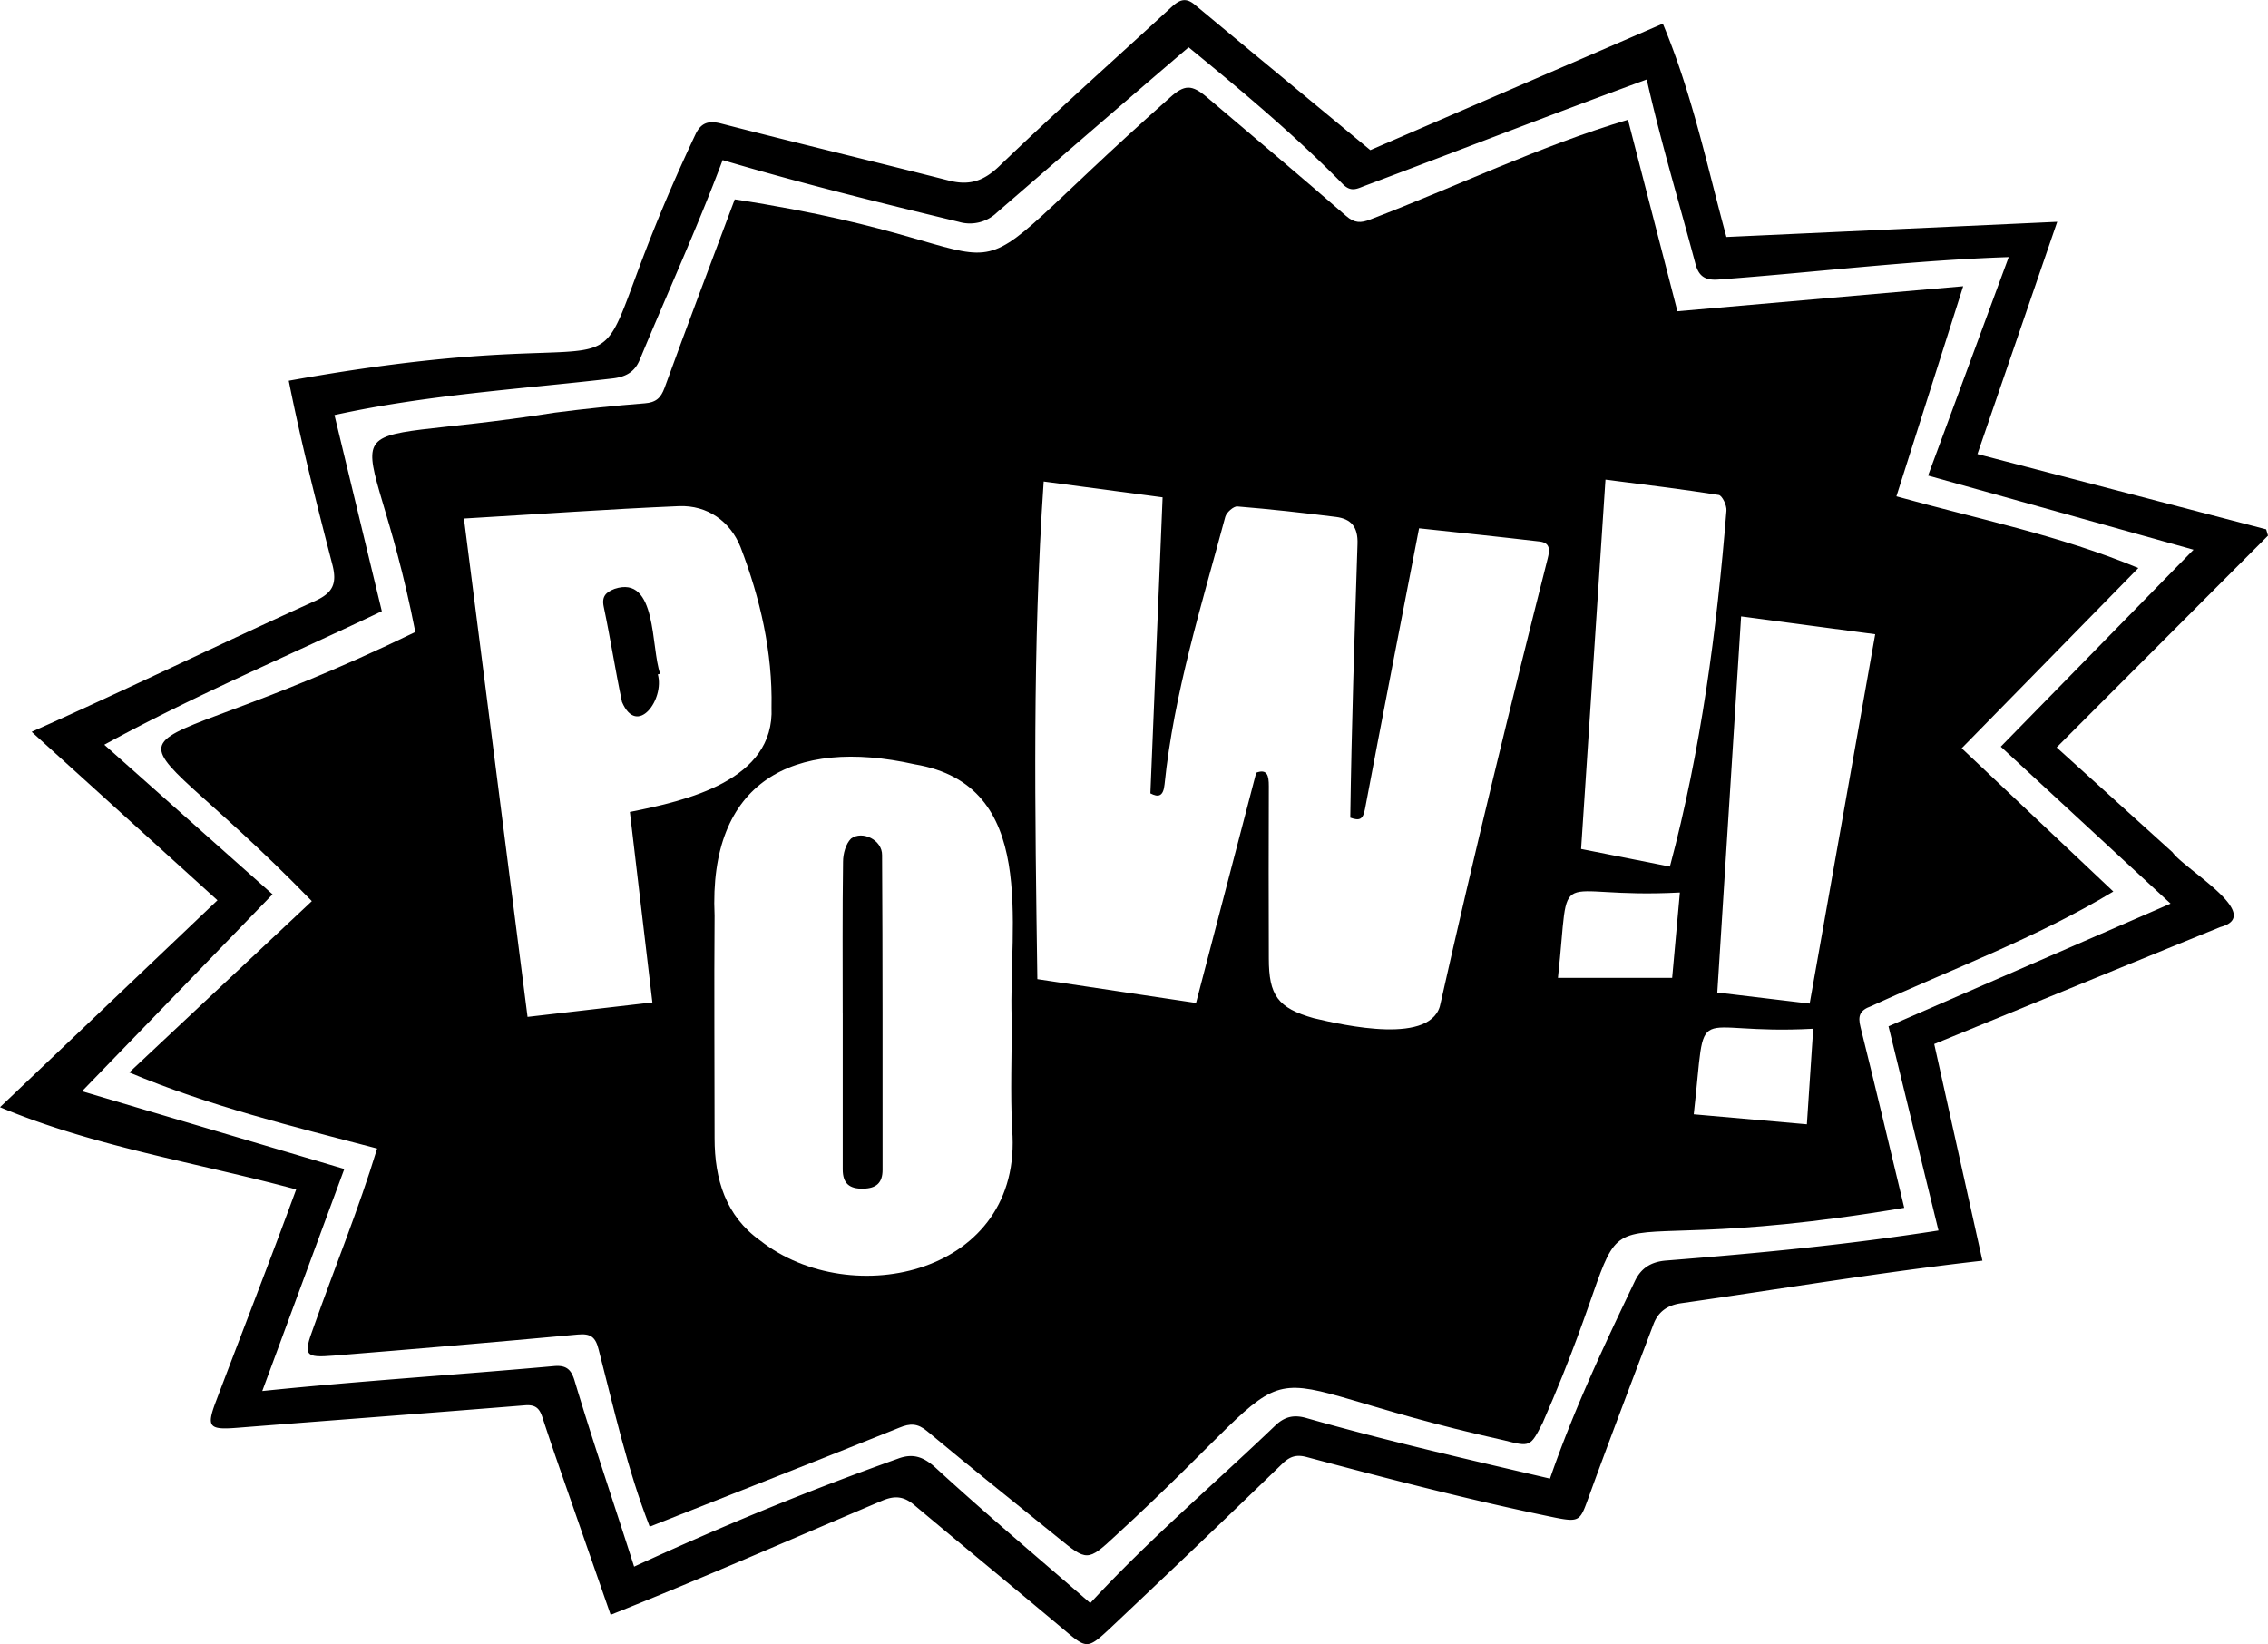 <svg xmlns="http://www.w3.org/2000/svg" viewBox="0 0 651.31 472.12">
  <g>
    <path d="M393.52,43.1l84-36.31C486,27,490.34,48.17,495.78,68.05l95-4.36-22.91,66.69L650.78,152c.18.6.36,1.2.53,1.81l-60.7,60.81,33.28,30.11c3.3,4.8,26.6,18,13.76,21.46-27.11,11-54.18,22.14-82.19,33.6C560.1,320.65,564.63,341,569.3,362c-28.88,3.28-57.78,8.11-86.59,12.23-3.87.56-6.51,2.42-7.87,6-6.23,16.48-12.53,32.92-18.54,49.48-2.51,6.88-2.5,7.52-9.77,6.06-24-4.93-47.66-11.08-71.28-17.38-2.89-.78-4.78-.24-7,1.91q-24.58,23.82-49.51,47.3c-6.59,6.18-6.74,5.79-13.57.05-14.16-11.89-28.47-23.6-42.63-35.49-3-2.53-5.6-2.8-9.36-1.18-26,11-51.57,22.26-77.82,32.71-3.62-10.42-7.16-20.56-10.69-30.72-3-8.64-6.06-17.27-8.91-26-.86-2.65-2.06-3.67-5-3.44-27.56,2.23-55.13,4.28-82.69,6.46-8.06.64-8.85-.23-6.07-7.56C69.69,382.1,77.55,362,85.06,341.54,56.24,333.79,26.92,329.22,0,317.93l62.45-59.42L9.09,210.14c27.56-12.28,54-25.18,81.38-37.57,5.14-2.34,6.44-5,4.92-10.67-4.56-17.65-8.87-34.57-12.47-52.57,121.87-22,74.23,19.45,116.92-71,1.6-3.15,3.73-3.76,7.31-2.84,21.74,5.61,43.59,10.82,65.35,16.36,5.84,1.49,9.94.2,14.48-4.16,16.09-15.48,32.77-30.32,49.2-45.44,2.12-1.95,4-3.33,6.86-.95C359.53,15,376.09,28.67,393.52,43.1Zm236.4,114.75-76.23-21.29c8-21.58,15.5-42,23.16-62.74-27.77.92-55.37,4.38-83.11,6.43-3.9.35-5.85-.75-6.84-4.43-4.72-17.74-9.94-35-14-53-27.3,10-53.92,20.39-81.08,30.58-2.14.82-3.87,1.82-6.18-.51-13.86-14.12-29-26.8-44.3-39.31-18.47,15.76-36.63,31.52-55,47.4a11.19,11.19,0,0,1-11,2.72c-22.88-5.54-45.1-11-67.82-17.73-7.34,19.57-15.86,38.17-23.84,57.43-1.5,3.53-4.12,4.91-8.13,5.31-26.78,3.1-53,4.66-79.5,10.47l13.6,56.33c-26.39,12.63-53.48,24-79.7,38.34l48.32,42.95L23.56,313.35l75.32,22.32L75.32,399.43c28.51-2.94,55.51-4.61,83.84-7.16,3.5-.3,4.91,1,5.87,4.27,5.41,18,11.33,35.28,17.07,53.32,25.3-11.67,49.77-21.74,75.75-31,4.25-1.59,7.28-.65,10.94,2.7,14.29,13.12,29.16,25.61,44.31,38.76,17.23-18.63,35.12-33.75,53.23-51.08,2.65-2.48,5.3-3.1,9-2,23.13,6.57,46.28,11.84,69.78,17.34,6.87-19.86,15.41-37.93,24.38-56.71,1.72-3.63,4.55-5.57,9-5.91,26.56-2.12,51.52-4.47,78.19-8.63-4.89-19.95-9.53-38.94-14.35-58.63l81-35.23-48.76-45.07Z"/>
    <path d="M546.85,346.82C438.59,365.09,477.51,329.93,443,408.6c-3.53,6.9-3.56,6.89-11,5-83.07-18.5-49.16-30-111.71,27.44-8,7.46-8.19,7.2-16.45.5-12.54-10.19-25.2-20.23-37.6-30.59-2.75-2.29-4.85-2.28-7.95-1-23.62,9.48-47.31,18.78-71.71,28.43-6.45-16.52-10.21-33.67-14.64-50.76-.89-3.72-2.31-4.75-6-4.41q-35,3.22-70.12,6.05c-8.39.68-8.74-.08-5.79-8.08,6.08-17.25,12.94-33.84,18.27-51.38-24.19-6.34-48.31-12.22-71.18-21.85l52.43-49.19c-61.11-62.89-62.8-32.34,29.72-77.27-13.55-69.38-31.23-51.73,40.08-63,8.58-1.11,17.19-2,25.82-2.68,3.18-.24,4.59-1.52,5.65-4.38C197.3,93.63,204,75.91,211,57.25,307.47,72,263,92.74,335.89,28.09c4.27-3.89,6.37-3.86,10.74-.15C360,39.27,373.35,50.52,386.56,62c2.39,2.07,4.18,2.12,7,1,24.69-9.43,48.63-21.06,73.95-28.62l14.2,55,82.07-7.19c-6.75,21.23-12.91,40.62-19.18,60.33,23.22,6.49,46.82,11.15,69.47,20.59l-50.72,51.75L606.89,256c-22.11,13.35-46.2,22.18-69.59,32.94-3.11,1.13-3.87,2.67-3,6C538.48,311.68,542.44,328.51,546.85,346.82ZM407.52,151.7C402.16,179.32,397,205.76,392,232.24c-.57,3.08-1.53,3.52-4.24,2.55.37-26.23,1.23-52.37,2.08-78.58.18-4.93-1.85-7.23-6.22-7.78-9.41-1.18-18.83-2.23-28.28-3-1.11-.09-3.15,1.73-3.48,3-6.79,25.38-14.74,50.52-17.43,76.82-.36,3.5-1.8,3.75-4.07,2.56,1.18-28.49,2.34-56.58,3.51-85l-34.15-4.55c-3.28,47.75-2.49,95.11-1.82,142.9L343.47,288l17.28-66.12c3.17-1.18,3.63.84,3.62,3.85q-.09,24.74,0,49.47c0,10.62,2.56,14.25,12.89,17.17,8.51,2,34.45,8,36.47-4.44,9.59-42.7,20-85.2,30.74-127.62.59-2.36.76-4.47-2.35-4.82C430.92,154.18,419.72,153,407.52,151.7Zm-117,140.63h0c-.91-26.77,7.92-66.88-27.83-72.86-35-7.84-59.24,5-57.48,43.46-.16,21.3,0,42.61,0,63.92,0,11.77,3.2,22.32,13.1,29.37,26.2,20.62,75.67,9.59,72.35-31.92C290.13,313.67,290.56,303,290.56,292.33ZM133.23,148.9C139.46,197.68,145.49,245,151.5,292l35.85-4.15c-2.15-18.21-4.29-36.28-6.47-54.7,16.25-3.23,41.64-9,40.68-30,.33-15.85-3.26-31.38-8.9-46.06-2.92-7.33-9.47-12.08-17.71-11.75C174.71,146.2,154.5,147.65,133.23,148.9ZM500,177c-2.32,36.59-4.57,72.21-6.84,108l26.53,3.18,18.82-106.06Zm-20.45,71.84c8.91-33.38,13.46-67.77,16.24-102.21.14-1.48-1.22-4.34-2.21-4.5-10.58-1.68-21.23-2.95-32.53-4.41-2.37,36.1-4.67,71-7,106.06Zm39.34,74c.62-9.4,1.21-18.26,1.82-27.44-36.28,2-30.4-9.61-34.31,24.57Zm-36.49-66.56c-37.74,2-31.27-9.56-35,24.52h32.8Q481.3,268.81,482.41,256.34Z"/>
    <path d="M242,290.89c0-14.48-.1-29,.1-43.44,0-2.29.78-5.14,2.29-6.64,3.24-2.42,9,.38,8.92,4.76.18,30.11.13,60.23.14,90.35,0,3.75-1.82,5.32-5.54,5.4-4,.09-5.9-1.51-5.9-5.53q0-22.46,0-44.9Z"/>
    <path d="M188.91,193.64c2,7.15-5.93,18.12-10.29,7.93-1.92-9.07-3.32-18.26-5.24-27.33-.66-3.1.75-4.22,3.11-5.15,12.32-4.09,10.37,17,13.1,24.38Z"/>
  </g>
</svg>
